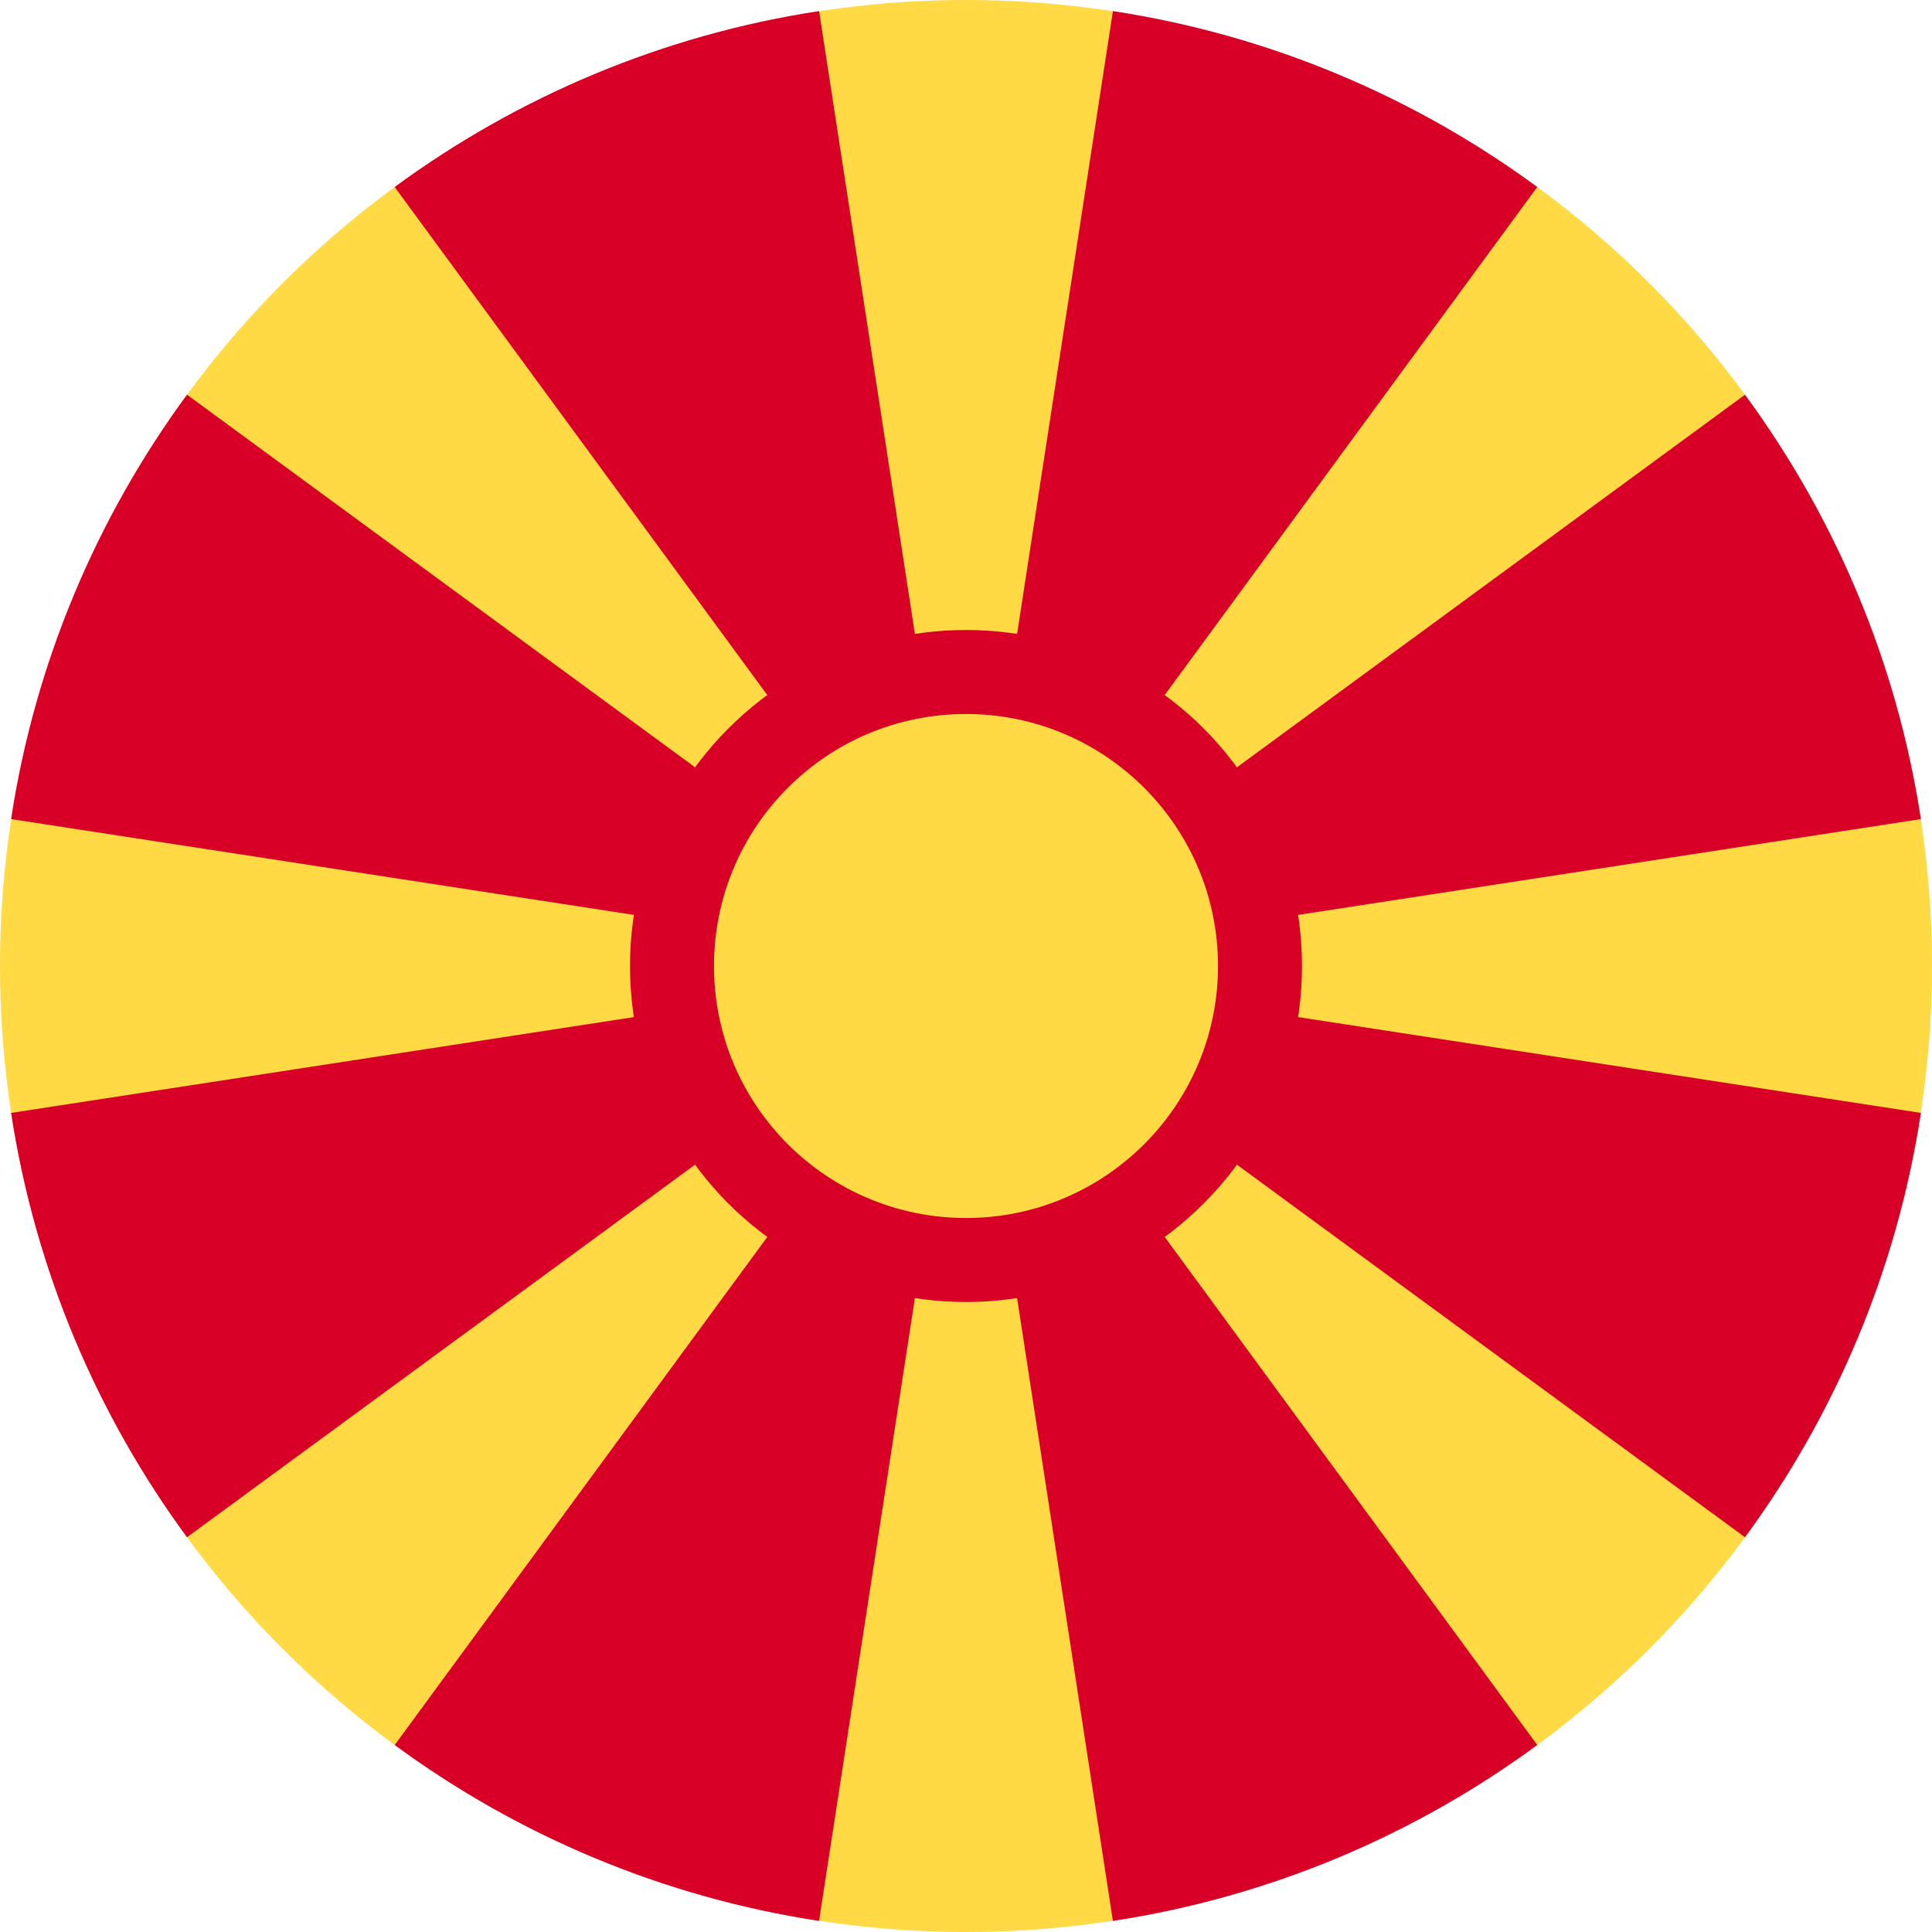 <svg xmlns="http://www.w3.org/2000/svg" viewBox="0 0 512 512" xmlns:v="https://vecta.io/nano"><circle cx="256" cy="256" r="256" fill="#ffda44"/><g fill="#d80027"><path d="M294.932 509.057c41.636-6.352 79.962-22.748 112.456-46.618L256 256l38.932 253.057z"/><path d="M217.067 2.943C175.432 9.295 137.106 25.69 104.6 49.56L256 256 217.067 2.943z"/><path d="M104.6 462.44c32.494 23.87 70.82 40.265 112.455 46.62L256 256 104.6 462.44z"/><path d="M49.56 104.6C25.7 137.106 9.296 175.43 2.943 217.067L256 256 49.56 104.6z"/><path d="M2.943,294.932c6.352,41.636,22.748,79.962,46.618,112.456L256,256L2.943,294.932z"/><path d="M509.057 217.067c-6.353-41.635-22.748-79.96-46.618-112.456L256 256l253.057-38.933z"/><path d="M407.388 49.56C374.893 25.7 336.568 9.295 294.932 2.943L256 256 407.388 49.56z"/><path d="M462.44 407.39c23.87-32.495 40.264-70.822 46.618-112.456L256 256l206.44 151.39z"/><circle cx="256" cy="256" r="89.043"/></g><circle cx="256" cy="256" r="66.783" fill="#ffda44"/></svg>